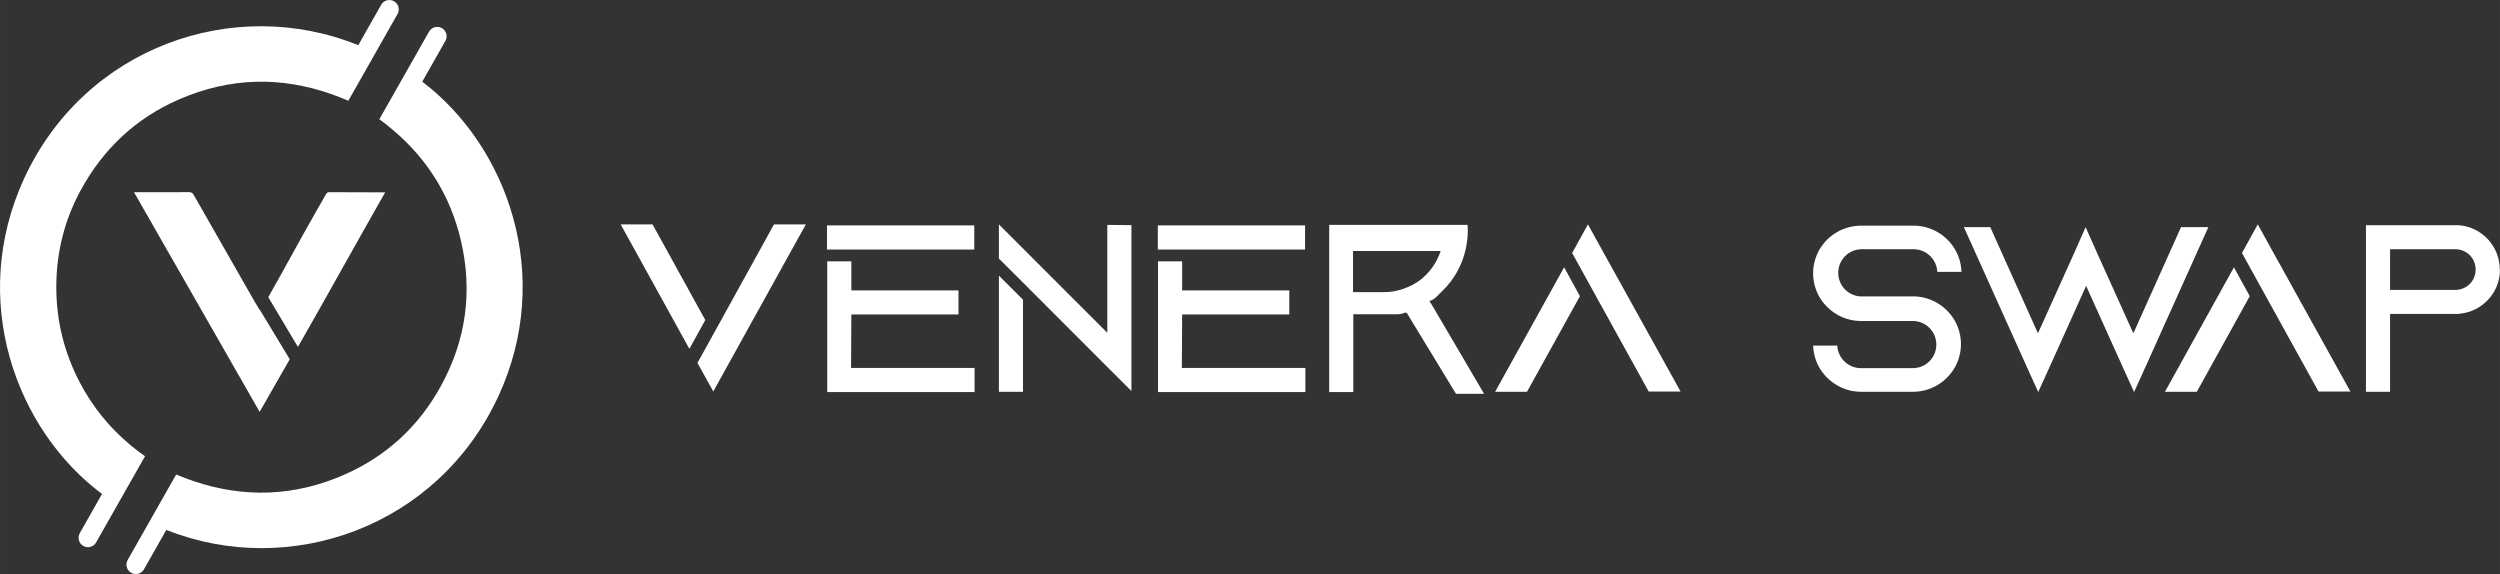 <?xml version="1.0" encoding="UTF-8"?>
<!DOCTYPE svg PUBLIC "-//W3C//DTD SVG 1.1//EN" "http://www.w3.org/Graphics/SVG/1.1/DTD/svg11.dtd">
<!-- Creator: CorelDRAW 2020 (64-Bit) -->
<svg xmlns="http://www.w3.org/2000/svg" xml:space="preserve" width="109.713mm" height="25.191mm" version="1.1" style="shape-rendering:geometricPrecision; text-rendering:geometricPrecision; image-rendering:optimizeQuality; fill-rule:evenodd; clip-rule:evenodd"
viewBox="0 0 4404.81 1011.39"
 xmlns:xlink="http://www.w3.org/1999/xlink"
 xmlns:xodm="http://www.corel.com/coreldraw/odm/2003">
 <rect x="0" y="0" width="4404.81" height="1011.39" fill="#333333" stroke="none"/>
 <defs>
  <style type="text/css">
   <![CDATA[
    .fil1 {fill:none;fill-rule:nonzero}
    .fil0 {fill:white;fill-rule:nonzero}
   ]]>
  </style>
 </defs>
 <g id="Слой_x0020_1">
  <path class="fil0" d="M1149.73 395.36l-56.15 0 121.08 219.36 27.96 -50.89 -92.88 -168.47zm213.97 0l-106.92 193.66 -27.96 50.39 27.96 50.39 0 0 27.82 -50.39 135.25 -244.05 -56.15 0zm136.3 158.69l188.77 0 0 -42.36 -188.77 0 0 -51.27 -42.49 0 0 230.38 259.59 0 0 -42.49 -217.6 0 0.5 -94.26zm-42.87 -156.93l0 42.49 259.46 0 0 -42.49 -259.46 0zm302.83 293.18l42.49 0 0 -162.32 -42.49 -42.37 0 204.69zm191.03 -294.06l0 190.15 -191.03 -191.03 0 60.17 42.49 42.37 0 0 148.53 148.66 42.49 42.37 0 -292.18 -42.49 -0.5zm131.86 157.81l188.77 0 0 -42.36 -188.77 0 0 -51.27 -42.49 0 0 230.38 259.59 0 0 -42.49 -217.6 0 0.5 -94.26zm-42.87 -156.93l0 42.49 259.46 0 0 -42.49 -259.46 0zm483.71 141.52l-5.26 -8.4c0.38,0 0.88,0 1.25,0 0,0 0,0 0,0 1,-0.5 1.88,-0.88 2.76,-1.38 0,0 0,0 0,0 0.88,-0.38 1.75,-0.88 2.63,-1.25 1.75,-1.38 3.51,-2.63 5.26,-4.01 0.5,-0.5 0.88,-0.88 1.38,-1.38 0.38,-0.37 0.88,-0.88 1.26,-1.25 0.88,-0.88 1.75,-1.75 2.63,-2.63 0,0 0,0 0,0 0.5,-0.5 1,-0.88 1.38,-1.38 1.75,-1.75 3.51,-3.51 5.26,-5.26 19.93,-19.43 34.09,-44.75 40.24,-72.95 2.26,-10.15 3.63,-20.81 3.63,-31.84 0,-3.64 0,-7.15 -0.5,-10.66l-243.67 0 0 294.56 42.49 0 0 -137.13 54.4 0c0.88,0 1.75,0 2.63,0 0.5,0 0.88,0 1.38,0 0.88,0 1.75,0 2.63,0 0,0 0,0 0,0 1.25,0 2.63,0 4.01,0 0,0 0,0 0,0 1.25,0 2.63,0 3.89,0 0.88,0 1.75,0 2.63,0 0.5,0 1,0 1.38,0 0.88,0 1.75,0 2.63,0 0.5,0 0.88,0 1.38,0 0.88,0 1.75,0 2.63,0 2.63,-0.5 5.27,-0.88 7.9,-1.38 1,-0.37 1.88,-0.88 2.76,-1.25 0.38,0 0.88,0 1.25,0 0.88,0 1.75,0 2.63,0 0,0 0,0 0,0l2.26 3.89 84.48 138.88 49.52 0 -91.13 -155.18zm-43.75 -32.71c-12.78,5.77 -26.95,8.77 -41.61,8.77l-54.4 0 0 -72.45 154.42 0c-5.39,15.92 -14.16,30.46 -26.2,42.49 -9.27,9.27 -19.81,16.29 -31.84,21.18l-0.38 0zm154.34 184.38l56.16 0 93.26 -168.46 -27.83 -50.89 -121.59 219.36zm191.4 -244.55l-27.83 -50.39 0 0 -27.83 50.39 27.83 50.39 107.04 193.66 56.16 0 -135.37 -244.05z"/>
  <path class="fil0" d="M3371.94 522.21l-83.98 0c-2.26,0 -4.89,0 -7.52,0 -1.38,0 -2.76,0 -4.01,0 -21.18,-2.13 -37.6,-19.8 -37.6,-41.49 0,-23.06 18.55,-41.61 41.61,-41.61l92.76 0c21.68,0.88 38.98,18.18 40.24,39.86l42.49 0c-0.38,-14.16 -4.39,-27.45 -11.03,-38.98 0,0 0,0 0,0 -14.16,-24.7 -40.73,-41.49 -71.2,-42.37 -0.88,0 -1.75,0 -2.63,0 -0.88,0 -1.75,0 -2.63,0l-89.37 0c-31.34,0 -58.79,17.18 -73.45,42.37 -7.02,12.41 -11.03,26.57 -11.03,41.61 0,15.04 4.01,29.2 11.03,41.49 3.63,6.27 8.02,12.03 12.91,16.92 15.42,15.92 36.73,25.57 60.17,25.57l91.5 0c22.94,0 41.49,18.55 41.49,41.61 0,22.94 -18.55,41.49 -41.49,41.49l-91.5 0c-22.19,0 -40.36,-17.67 -41.61,-39.73l-42.49 0c0.5,14.16 4.51,27.45 11.03,38.86 14.66,25.2 42.12,42.49 73.45,42.49l91.5 0c31.46,0 58.79,-17.3 73.45,-42.49 7.02,-12.28 11.03,-26.45 11.03,-41.49 0,-15.04 -4.01,-29.2 -11.03,-41.61 -14.67,-25.19 -41.99,-42.49 -73.45,-42.49l1.38 0zm470.86 -121.96l-83.98 187.02 -61.05 -135.25 -23.06 -51.77 0 0 -22.94 51.77 -61.05 135.25 -83.98 -187.02 -46.5 0 107.55 238.78 23.44 51.77 23.44 -51.77 60.92 -135.37 61.05 135.37 23.44 51.77 23.44 -51.77 107.42 -238.78 -48.13 0zm-28.32 290.05l56.16 0 93.26 -168.46 -27.83 -50.89 -121.59 219.36zm191.4 -244.55l-27.83 -50.39 0 0 -27.83 50.39 27.83 50.39 107.04 193.66 56.16 0 -135.37 -244.05zm398.55 29.2c0,-41.99 -32.72,-76.08 -73.83,-78.21l0 0 -161.95 0 0 293.56 42.49 0 0 -137.13 122.09 0 -0.5 -0.38c40.23,-3.13 72.07,-36.72 72.07,-77.84l-0.37 0zm-77.84 35.85l-115.44 0 0 -71.7 112.31 0c0,0 0,0 0,0 0.88,0 1.76,0 2.63,0 19.93,0 35.85,15.92 35.85,35.85 0,19.93 -15.92,35.85 -35.85,35.85l0.5 0z"/>
  <path class="fil0" d="M744 143.87l40.73 -71.79c4.5,-7.95 1.73,-18.05 -6.22,-22.56 -7.95,-4.5 -18.04,-1.73 -22.55,6.22l-39.26 69.16 -47.94 84.47c-0.13,0.22 -0.26,0.48 -0.37,0.72 8.84,6.46 17.31,13.17 25.41,20.13 59.7,51.02 99.77,115.01 118.17,193.19 21.03,89.39 9.37,175.06 -34.57,255.68 -38.96,71.48 -96.03,124.42 -170.57,157.19 -88.15,38.72 -176.66,41.4 -265.23,11.59 -5.22,-1.77 -10.47,-3.64 -15.71,-5.65 -5.17,-1.94 -10.33,-4.02 -15.49,-6.22l-47.77 84.22 -37.73 66.45c-4.5,7.93 -1.73,18.06 6.23,22.55 2.58,1.47 5.37,2.18 8.16,2.18 5.75,0 11.34,-3.03 14.4,-8.4l39.33 -69.34c216.05,86.18 478.16,-3.87 585.32,-236.05 97.56,-211.27 16.7,-438.97 -134.34,-553.72z"/>
  <path class="fil0" d="M242.06 794.03c-4.42,-3.38 -8.72,-6.83 -12.93,-10.35 -36.8,-30.81 -66.46,-67.43 -88.86,-110.4 -27.67,-53.14 -41.44,-109.71 -41.07,-169.65 0.34,-60.12 14.67,-116.79 43.54,-169.48 39.77,-72.58 97.36,-126.48 173.35,-159.33 88.96,-38.44 178.03,-40.33 266.9,-9.33 10.24,3.57 20.51,7.59 30.73,12.04l47.83 -84.29 38.86 -68.48c4.52,-7.97 1.73,-18.07 -6.22,-22.59 -7.95,-4.5 -18.06,-1.71 -22.55,6.25l-40.42 71.22c-218.79,-88.78 -482.06,2.83 -588.92,235.34 -97.97,213.15 -14.8,441.62 137.41,555.38l-39.12 68.96c-4.52,7.96 -1.73,18.06 6.21,22.58 2.58,1.47 5.4,2.16 8.17,2.16 5.74,0 11.33,-3 14.39,-8.39l37.75 -66.55 48.37 -85.21c-4.57,-3.22 -9.04,-6.5 -13.41,-9.86z"/>
  <line class="fil1" x1="770.35" y1="63.91" x2="683.18" y2= "217.52" />
  <line class="fil1" x1="686.02" y1="16.57" x2="598.85" y2= "170.17" />
  <path class="fil0" d="M524.93 611.28c52.92,-92.52 100.89,-179.93 153.76,-272.4l-14.19 0c-28.03,-0.07 -56.06,-0.1 -84.08,-0.28 -3.06,-0.02 -4.65,1.06 -6.06,3.6 -6.47,11.55 -13.13,23 -19.73,34.52 -28.91,50.51 -53.06,96.32 -81.98,146.85 12.55,21.07 34.12,57.28 52.28,87.72z"/>
  <path class="fil0" d="M457.47 545.36c-0.08,0.12 -0.17,0.22 -0.25,0.35 -3.56,-5.93 -6.76,-11.06 -9.76,-16.33 -1.98,-3.47 -3.95,-6.93 -5.93,-10.38l-0.06 -0.08c-33.44,-58.51 -66.88,-117.02 -100.21,-175.59 -2,-3.5 -4.19,-4.79 -8.23,-4.76 -31.91,0.17 -63.83,0.1 -96.93,0.1 73.93,129.27 147.33,257.59 221.36,387.03 17.72,-30.99 35.39,-61.88 53.03,-92.73l-53.02 -87.61z"/>
 </g>
</svg>
